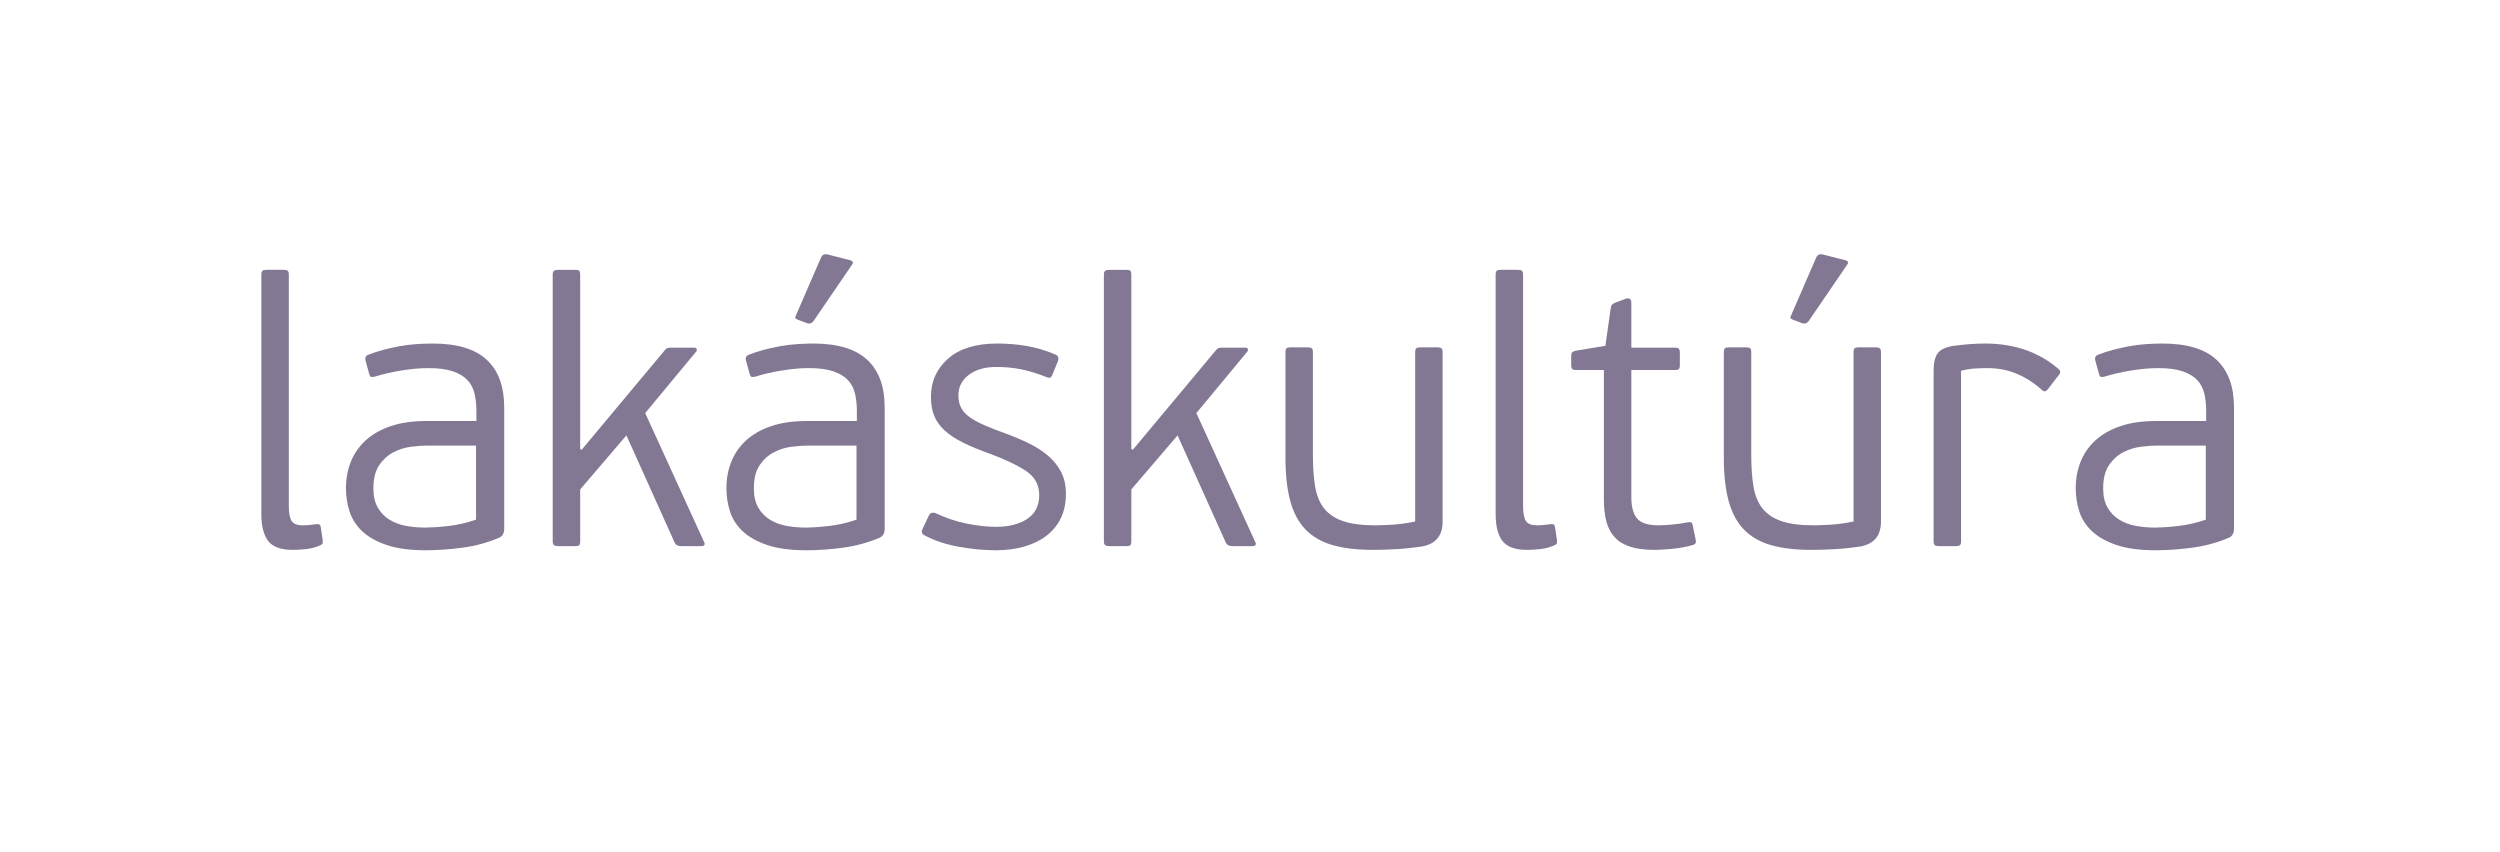 <?xml version="1.0" encoding="UTF-8" standalone="no"?>
<svg width="220px" height="75px" viewBox="0 0 220 75" version="1.1" xmlns="http://www.w3.org/2000/svg" xmlns:xlink="http://www.w3.org/1999/xlink">
    <!-- Generator: Sketch 3.6.1 (26313) - http://www.bohemiancoding.com/sketch -->
    <title>aquasenso-rolunk-logok-02</title>
    <desc>Created with Sketch.</desc>
    <defs></defs>
    <g id="Page-1" stroke="none" stroke-width="1" fill="none" fill-rule="evenodd">
        <g id="aquasenso-rolunk-logok-02" fill="#837893">
            <g id="Page-1" transform="translate(23, 22)">
                <g id="Group-3" transform="translate(0, 1.414)">
                    <path d="M5.375,24.428 C5.343,24.484 5.248,24.544 5.095,24.611 C4.72,24.766 4.323,24.866 3.904,24.91 C3.485,24.954 3.11,24.977 2.779,24.977 C1.73,24.977 1.006,24.715 0.603,24.196 C0.201,23.674 -0,22.881 -0,21.817 L-0,0.764 C-0,0.587 0.033,0.47 0.096,0.415 C0.163,0.359 0.283,0.331 0.455,0.331 L1.958,0.331 C2.132,0.331 2.251,0.359 2.317,0.415 C2.382,0.47 2.415,0.587 2.415,0.764 L2.415,21.085 C2.415,21.729 2.497,22.178 2.662,22.433 C2.829,22.688 3.154,22.815 3.639,22.815 C3.859,22.815 4.069,22.805 4.268,22.781 C4.466,22.76 4.652,22.737 4.83,22.715 C5.073,22.671 5.204,22.76 5.227,22.981 L5.392,24.078 C5.413,24.256 5.408,24.373 5.375,24.428" id="Fill-1"></path>
                </g>
                <path d="M18.891,17.211 L14.623,17.211 C14.225,17.211 13.752,17.244 13.199,17.312 C12.648,17.378 12.126,17.54 11.629,17.796 C11.132,18.052 10.713,18.432 10.371,18.932 C10.03,19.433 9.859,20.118 9.859,20.986 C9.859,21.654 9.985,22.212 10.239,22.657 C10.493,23.103 10.835,23.46 11.265,23.727 C11.695,23.993 12.185,24.178 12.738,24.278 C13.289,24.379 13.862,24.428 14.458,24.428 C14.656,24.428 14.926,24.417 15.268,24.395 C15.61,24.373 15.991,24.34 16.41,24.294 C16.828,24.25 17.253,24.178 17.684,24.077 C18.113,23.977 18.515,23.86 18.891,23.727 L18.891,17.211 Z M21.371,24.528 C21.371,24.927 21.217,25.193 20.908,25.326 C19.917,25.748 18.858,26.037 17.733,26.191 C16.608,26.346 15.528,26.424 14.491,26.424 C13.079,26.424 11.921,26.269 11.016,25.957 C10.112,25.647 9.396,25.24 8.865,24.74 C8.337,24.24 7.967,23.661 7.758,23.005 C7.548,22.349 7.444,21.665 7.444,20.953 C7.444,20.13 7.586,19.358 7.874,18.635 C8.16,17.913 8.596,17.285 9.18,16.75 C9.765,16.217 10.498,15.8 11.381,15.5 C12.263,15.199 13.31,15.049 14.524,15.049 L18.923,15.049 L18.923,14.163 C18.923,13.618 18.868,13.109 18.759,12.64 C18.649,12.17 18.439,11.77 18.13,11.442 C17.82,11.115 17.39,10.858 16.84,10.672 C16.289,10.486 15.571,10.393 14.688,10.393 C13.962,10.393 13.162,10.465 12.29,10.609 C11.419,10.754 10.675,10.925 10.058,11.124 C9.903,11.169 9.781,11.186 9.694,11.175 C9.606,11.164 9.538,11.08 9.495,10.925 L9.164,9.718 C9.098,9.47 9.185,9.301 9.428,9.21 C9.826,9.052 10.256,8.912 10.719,8.789 C11.183,8.666 11.663,8.558 12.158,8.467 C12.654,8.377 13.155,8.316 13.663,8.281 C14.17,8.248 14.644,8.231 15.087,8.231 C17.226,8.231 18.809,8.708 19.835,9.661 C20.859,10.616 21.371,12.011 21.371,13.852 L21.371,24.528 Z" id="Fill-4"></path>
                <path d="M28.187,17.577 L35.465,8.863 C35.531,8.775 35.599,8.708 35.665,8.664 C35.73,8.619 35.84,8.597 35.995,8.597 L38.113,8.597 C38.222,8.597 38.288,8.641 38.312,8.73 C38.333,8.819 38.312,8.896 38.244,8.963 L33.778,14.351 L38.973,25.726 C39.016,25.792 39.022,25.865 38.988,25.941 C38.956,26.02 38.874,26.058 38.741,26.058 L36.954,26.058 C36.645,26.058 36.447,25.948 36.359,25.726 L32.124,16.313 L28.056,21.069 L28.056,25.626 C28.056,25.803 28.026,25.919 27.972,25.975 C27.916,26.03 27.802,26.058 27.624,26.058 L26.104,26.058 C25.948,26.058 25.833,26.03 25.756,25.975 C25.677,25.919 25.639,25.803 25.639,25.626 L25.639,2.178 C25.639,2.001 25.677,1.884 25.756,1.828 C25.833,1.773 25.948,1.746 26.104,1.746 L27.624,1.746 C27.802,1.746 27.916,1.773 27.972,1.828 C28.026,1.884 28.056,2.001 28.056,2.178 L28.056,17.511 L28.187,17.577 Z" id="Fill-6"></path>
                <g id="Group-10" transform="translate(40.437, 0.182)">
                    <path d="M6.774,5.954 C6.663,5.91 6.593,5.865 6.558,5.821 C6.525,5.776 6.552,5.666 6.642,5.488 L8.791,0.533 C8.836,0.422 8.895,0.333 8.974,0.266 C9.051,0.2 9.177,0.178 9.353,0.2 L11.305,0.699 C11.638,0.765 11.702,0.921 11.504,1.164 L8.164,6.054 C8.009,6.275 7.811,6.342 7.567,6.253 L6.774,5.954 Z M11.935,17.029 L7.667,17.029 C7.269,17.029 6.796,17.063 6.244,17.129 C5.692,17.196 5.169,17.358 4.673,17.614 C4.176,17.871 3.757,18.249 3.415,18.75 C3.072,19.252 2.903,19.936 2.903,20.805 C2.903,21.473 3.029,22.031 3.283,22.475 C3.536,22.921 3.879,23.277 4.309,23.544 C4.739,23.812 5.229,23.995 5.78,24.096 C6.333,24.197 6.905,24.247 7.502,24.247 C7.7,24.247 7.97,24.236 8.312,24.213 C8.654,24.191 9.035,24.158 9.454,24.112 C9.872,24.068 10.297,23.995 10.728,23.896 C11.157,23.796 11.559,23.679 11.935,23.544 L11.935,17.029 Z M14.415,24.346 C14.415,24.746 14.261,25.012 13.952,25.145 C12.961,25.566 11.902,25.854 10.777,26.009 C9.652,26.165 8.572,26.242 7.535,26.242 C6.123,26.242 4.964,26.086 4.06,25.775 C3.156,25.464 2.44,25.058 1.909,24.558 C1.381,24.057 1.011,23.479 0.802,22.823 C0.592,22.167 0.488,21.484 0.488,20.772 C0.488,19.949 0.63,19.175 0.918,18.453 C1.204,17.731 1.64,17.102 2.224,16.569 C2.809,16.035 3.542,15.619 4.425,15.318 C5.307,15.018 6.354,14.867 7.567,14.867 L11.967,14.867 L11.967,13.982 C11.967,13.436 11.912,12.927 11.803,12.458 C11.693,11.987 11.483,11.588 11.174,11.261 C10.864,10.933 10.434,10.676 9.884,10.491 C9.333,10.303 8.615,10.211 7.732,10.211 C7.004,10.211 6.206,10.284 5.334,10.427 C4.463,10.572 3.719,10.743 3.102,10.943 C2.947,10.987 2.825,11.004 2.738,10.992 C2.65,10.982 2.582,10.898 2.539,10.743 L2.207,9.535 C2.142,9.288 2.229,9.118 2.472,9.029 C2.869,8.871 3.3,8.73 3.763,8.606 C4.227,8.483 4.707,8.376 5.202,8.286 C5.698,8.196 6.199,8.134 6.707,8.1 C7.214,8.066 7.688,8.049 8.129,8.049 C10.27,8.049 11.853,8.526 12.878,9.479 C13.903,10.433 14.415,11.83 14.415,13.67 L14.415,24.346 Z" id="Fill-8"></path>
                </g>
                <g id="Group-13" transform="translate(57.429, 7.909)">
                    <path d="M13.371,13.559 C13.371,14.38 13.217,15.1 12.908,15.721 C12.599,16.342 12.169,16.858 11.618,17.268 C11.067,17.679 10.416,17.989 9.667,18.2 C8.916,18.41 8.1,18.515 7.219,18.515 C6.203,18.515 5.127,18.415 3.993,18.216 C2.855,18.016 1.847,17.684 0.965,17.218 C0.854,17.174 0.772,17.101 0.717,17.001 C0.662,16.901 0.678,16.774 0.766,16.619 L1.297,15.488 C1.406,15.222 1.615,15.145 1.924,15.256 C2.806,15.677 3.716,15.982 4.654,16.171 C5.59,16.359 6.446,16.453 7.219,16.453 C8.343,16.453 9.258,16.22 9.964,15.754 C10.67,15.289 11.022,14.59 11.022,13.659 C11.022,12.772 10.647,12.074 9.898,11.564 C9.148,11.054 8.089,10.544 6.721,10.034 C5.773,9.701 4.969,9.369 4.307,9.036 C3.646,8.703 3.104,8.344 2.685,7.956 C2.266,7.568 1.962,7.14 1.776,6.675 C1.588,6.209 1.495,5.655 1.495,5.012 C1.495,3.659 1.996,2.539 3,1.652 C4.002,0.765 5.442,0.322 7.318,0.322 C8.221,0.322 9.092,0.393 9.931,0.539 C10.769,0.683 11.607,0.933 12.445,1.287 C12.688,1.397 12.765,1.586 12.678,1.852 L12.147,3.149 C12.081,3.26 12.016,3.32 11.949,3.333 C11.883,3.344 11.794,3.326 11.684,3.282 C10.845,2.95 10.085,2.717 9.401,2.584 C8.718,2.451 8.001,2.384 7.251,2.384 C6.236,2.384 5.426,2.617 4.82,3.083 C4.212,3.548 3.909,4.147 3.909,4.879 C3.909,5.3 3.986,5.66 4.141,5.96 C4.294,6.259 4.535,6.53 4.866,6.774 C5.195,7.018 5.624,7.257 6.15,7.49 C6.679,7.723 7.317,7.972 8.063,8.238 C8.79,8.504 9.47,8.792 10.108,9.103 C10.744,9.413 11.305,9.774 11.789,10.184 C12.274,10.594 12.657,11.07 12.943,11.613 C13.229,12.157 13.371,12.805 13.371,13.559" id="Fill-11"></path>
                </g>
                <path d="M76.689,17.577 L83.967,8.863 C84.033,8.775 84.101,8.708 84.167,8.664 C84.232,8.619 84.342,8.597 84.497,8.597 L86.615,8.597 C86.724,8.597 86.79,8.641 86.814,8.73 C86.835,8.819 86.814,8.896 86.746,8.963 L82.28,14.351 L87.475,25.726 C87.518,25.792 87.524,25.865 87.49,25.941 C87.458,26.02 87.376,26.058 87.243,26.058 L85.456,26.058 C85.147,26.058 84.949,25.948 84.861,25.726 L80.626,16.313 L76.558,21.069 L76.558,25.626 C76.558,25.803 76.528,25.919 76.474,25.975 C76.418,26.03 76.304,26.058 76.126,26.058 L74.606,26.058 C74.45,26.058 74.335,26.03 74.258,25.975 C74.179,25.919 74.141,25.803 74.141,25.626 L74.141,2.178 C74.141,2.001 74.179,1.884 74.258,1.828 C74.335,1.773 74.45,1.746 74.606,1.746 L76.126,1.746 C76.304,1.746 76.418,1.773 76.474,1.828 C76.528,1.884 76.558,2.001 76.558,2.178 L76.558,17.511 L76.689,17.577 Z" id="Fill-14"></path>
                <path d="M90.22,8.647 C90.286,8.591 90.406,8.563 90.584,8.563 L92.073,8.563 C92.249,8.563 92.371,8.591 92.437,8.647 C92.503,8.702 92.536,8.819 92.536,8.996 L92.536,18.042 C92.536,19.129 92.602,20.061 92.735,20.837 C92.867,21.612 93.132,22.25 93.529,22.749 C93.926,23.248 94.483,23.619 95.199,23.863 C95.916,24.108 96.859,24.228 98.028,24.228 C98.293,24.228 98.75,24.212 99.4,24.179 C100.051,24.146 100.763,24.051 101.535,23.896 L101.535,8.996 C101.535,8.819 101.568,8.702 101.632,8.647 C101.698,8.591 101.818,8.563 101.992,8.563 L103.493,8.563 C103.645,8.563 103.76,8.591 103.836,8.647 C103.912,8.702 103.95,8.819 103.95,8.996 L103.95,23.896 C103.95,25.139 103.345,25.869 102.135,26.091 C101.827,26.135 101.48,26.18 101.095,26.224 C100.71,26.268 100.319,26.302 99.924,26.324 C99.528,26.346 99.147,26.362 98.784,26.374 C98.421,26.384 98.108,26.39 97.844,26.39 C96.414,26.39 95.209,26.246 94.229,25.958 C93.252,25.67 92.459,25.204 91.853,24.561 C91.248,23.918 90.808,23.082 90.534,22.051 C90.258,21.019 90.121,19.751 90.121,18.242 L90.121,8.996 C90.121,8.819 90.154,8.702 90.22,8.647" id="Fill-16"></path>
                <path d="M113.991,25.842 C113.959,25.898 113.864,25.958 113.711,26.024 C113.336,26.18 112.939,26.279 112.52,26.324 C112.1,26.368 111.726,26.39 111.395,26.39 C110.346,26.39 109.622,26.129 109.218,25.609 C108.817,25.088 108.616,24.295 108.616,23.231 L108.616,2.177 C108.616,2.001 108.649,1.884 108.712,1.829 C108.779,1.773 108.899,1.745 109.071,1.745 L110.574,1.745 C110.748,1.745 110.867,1.773 110.933,1.829 C110.998,1.884 111.031,2.001 111.031,2.177 L111.031,22.499 C111.031,23.143 111.113,23.592 111.278,23.847 C111.445,24.102 111.77,24.228 112.255,24.228 C112.475,24.228 112.685,24.219 112.883,24.195 C113.082,24.174 113.268,24.151 113.446,24.129 C113.689,24.084 113.82,24.174 113.843,24.395 L114.008,25.492 C114.029,25.67 114.024,25.787 113.991,25.842" id="Fill-18"></path>
                <path d="M115.662,10.559 C115.484,10.559 115.375,10.521 115.33,10.443 C115.286,10.366 115.265,10.271 115.265,10.16 L115.265,9.362 C115.265,9.207 115.286,9.096 115.33,9.029 C115.375,8.963 115.484,8.907 115.662,8.863 L118.275,8.43 L118.731,5.204 C118.753,5.005 118.797,4.872 118.861,4.805 C118.927,4.739 119.047,4.672 119.22,4.606 L120.101,4.273 C120.405,4.207 120.558,4.328 120.558,4.639 L120.558,8.597 L124.428,8.597 C124.606,8.597 124.716,8.635 124.76,8.713 C124.804,8.791 124.826,8.896 124.826,9.029 L124.826,10.16 C124.826,10.293 124.804,10.393 124.76,10.459 C124.716,10.526 124.606,10.559 124.428,10.559 L120.558,10.559 L120.558,21.768 C120.558,22.588 120.724,23.204 121.053,23.614 C121.385,24.024 122.024,24.229 122.973,24.229 C123.238,24.229 123.623,24.207 124.131,24.162 C124.637,24.118 125.101,24.051 125.521,23.963 C125.696,23.941 125.806,23.947 125.851,23.98 C125.896,24.012 125.929,24.085 125.95,24.196 L126.214,25.459 C126.238,25.571 126.243,25.665 126.232,25.743 C126.221,25.82 126.138,25.892 125.984,25.958 C125.367,26.136 124.726,26.251 124.064,26.308 C123.402,26.362 122.918,26.391 122.609,26.391 C121.77,26.391 121.067,26.302 120.498,26.125 C119.927,25.947 119.469,25.675 119.122,25.31 C118.773,24.944 118.523,24.484 118.371,23.929 C118.219,23.375 118.142,22.721 118.142,21.967 L118.142,10.559 L115.662,10.559 Z" id="Fill-20"></path>
                <path d="M134.784,6.136 C134.674,6.091 134.603,6.047 134.57,6.003 C134.536,5.958 134.563,5.848 134.653,5.67 L136.802,0.715 C136.847,0.604 136.906,0.515 136.985,0.448 C137.061,0.382 137.188,0.36 137.365,0.382 L139.317,0.881 C139.649,0.947 139.714,1.103 139.515,1.346 L136.175,6.236 C136.019,6.457 135.822,6.524 135.578,6.435 L134.784,6.136 Z M128.696,8.996 C128.696,8.819 128.731,8.702 128.796,8.648 C128.862,8.592 128.983,8.564 129.16,8.564 L130.648,8.564 C130.826,8.564 130.946,8.592 131.012,8.648 C131.08,8.702 131.112,8.819 131.112,8.996 L131.112,18.043 C131.112,19.129 131.179,20.06 131.31,20.837 C131.442,21.613 131.707,22.251 132.104,22.748 C132.502,23.247 133.059,23.619 133.775,23.863 C134.492,24.107 135.435,24.229 136.604,24.229 C136.868,24.229 137.325,24.212 137.976,24.179 C138.628,24.145 139.339,24.052 140.112,23.896 L140.112,8.996 C140.112,8.819 140.144,8.702 140.209,8.648 C140.274,8.592 140.394,8.564 140.569,8.564 L142.069,8.564 C142.221,8.564 142.336,8.592 142.413,8.648 C142.488,8.702 142.526,8.819 142.526,8.996 L142.526,23.896 C142.526,25.138 141.92,25.87 140.711,26.092 C140.402,26.136 140.057,26.179 139.671,26.225 C139.286,26.269 138.895,26.302 138.499,26.324 C138.103,26.347 137.722,26.363 137.361,26.374 C136.998,26.385 136.684,26.391 136.42,26.391 C134.99,26.391 133.785,26.247 132.806,25.959 C131.827,25.67 131.034,25.205 130.429,24.562 C129.824,23.919 129.385,23.081 129.109,22.05 C128.835,21.02 128.696,19.75 128.696,18.242 L128.696,8.996 Z" id="Fill-22"></path>
                <path d="M157.183,12.288 C157.072,12.399 156.984,12.45 156.918,12.439 C156.852,12.428 156.774,12.388 156.687,12.322 C156.069,11.746 155.358,11.279 154.553,10.925 C153.747,10.57 152.848,10.393 151.856,10.393 C151.547,10.393 151.199,10.405 150.814,10.426 C150.427,10.448 150.014,10.516 149.573,10.627 L149.573,25.624 C149.573,25.803 149.54,25.919 149.473,25.975 C149.405,26.031 149.283,26.058 149.104,26.058 L147.595,26.058 C147.437,26.058 147.326,26.031 147.258,25.975 C147.192,25.92 147.158,25.804 147.158,25.625 L147.158,10.625 C147.158,9.938 147.276,9.428 147.51,9.095 C147.745,8.763 148.222,8.541 148.937,8.43 C149.935,8.297 150.852,8.231 151.692,8.231 C154.271,8.231 156.433,8.985 158.176,10.492 C158.329,10.648 158.34,10.803 158.208,10.958 L157.183,12.288 Z" id="Fill-24"></path>
                <path d="M171.111,17.211 L166.843,17.211 C166.445,17.211 165.972,17.244 165.42,17.312 C164.868,17.378 164.346,17.54 163.849,17.796 C163.352,18.052 162.933,18.432 162.591,18.932 C162.25,19.433 162.079,20.118 162.079,20.986 C162.079,21.654 162.205,22.212 162.459,22.657 C162.713,23.103 163.055,23.46 163.485,23.727 C163.915,23.993 164.405,24.178 164.958,24.278 C165.509,24.379 166.083,24.428 166.678,24.428 C166.877,24.428 167.146,24.417 167.488,24.395 C167.83,24.373 168.211,24.34 168.63,24.294 C169.048,24.25 169.473,24.178 169.904,24.077 C170.333,23.977 170.735,23.86 171.111,23.727 L171.111,17.211 Z M173.591,24.528 C173.591,24.927 173.437,25.193 173.128,25.326 C172.137,25.748 171.078,26.037 169.953,26.191 C168.829,26.346 167.748,26.424 166.711,26.424 C165.3,26.424 164.142,26.269 163.236,25.957 C162.332,25.647 161.616,25.24 161.086,24.74 C160.557,24.24 160.187,23.661 159.978,23.005 C159.768,22.349 159.664,21.665 159.664,20.953 C159.664,20.13 159.806,19.358 160.094,18.635 C160.38,17.913 160.816,17.285 161.4,16.75 C161.985,16.217 162.718,15.8 163.601,15.5 C164.483,15.199 165.53,15.049 166.744,15.049 L171.143,15.049 L171.143,14.163 C171.143,13.618 171.088,13.109 170.979,12.64 C170.869,12.17 170.659,11.77 170.35,11.442 C170.04,11.115 169.61,10.858 169.06,10.672 C168.509,10.486 167.791,10.393 166.908,10.393 C166.182,10.393 165.382,10.465 164.51,10.609 C163.639,10.754 162.895,10.925 162.278,11.124 C162.123,11.169 162.001,11.186 161.914,11.175 C161.826,11.164 161.758,11.08 161.715,10.925 L161.385,9.718 C161.318,9.47 161.405,9.301 161.648,9.21 C162.046,9.052 162.476,8.912 162.939,8.789 C163.403,8.666 163.883,8.558 164.378,8.467 C164.874,8.377 165.375,8.316 165.883,8.281 C166.39,8.248 166.864,8.231 167.307,8.231 C169.446,8.231 171.029,8.708 172.055,9.661 C173.079,10.616 173.591,12.011 173.591,13.852 L173.591,24.528 Z" id="Fill-26"></path>
            </g>
        </g>
    </g>
</svg>